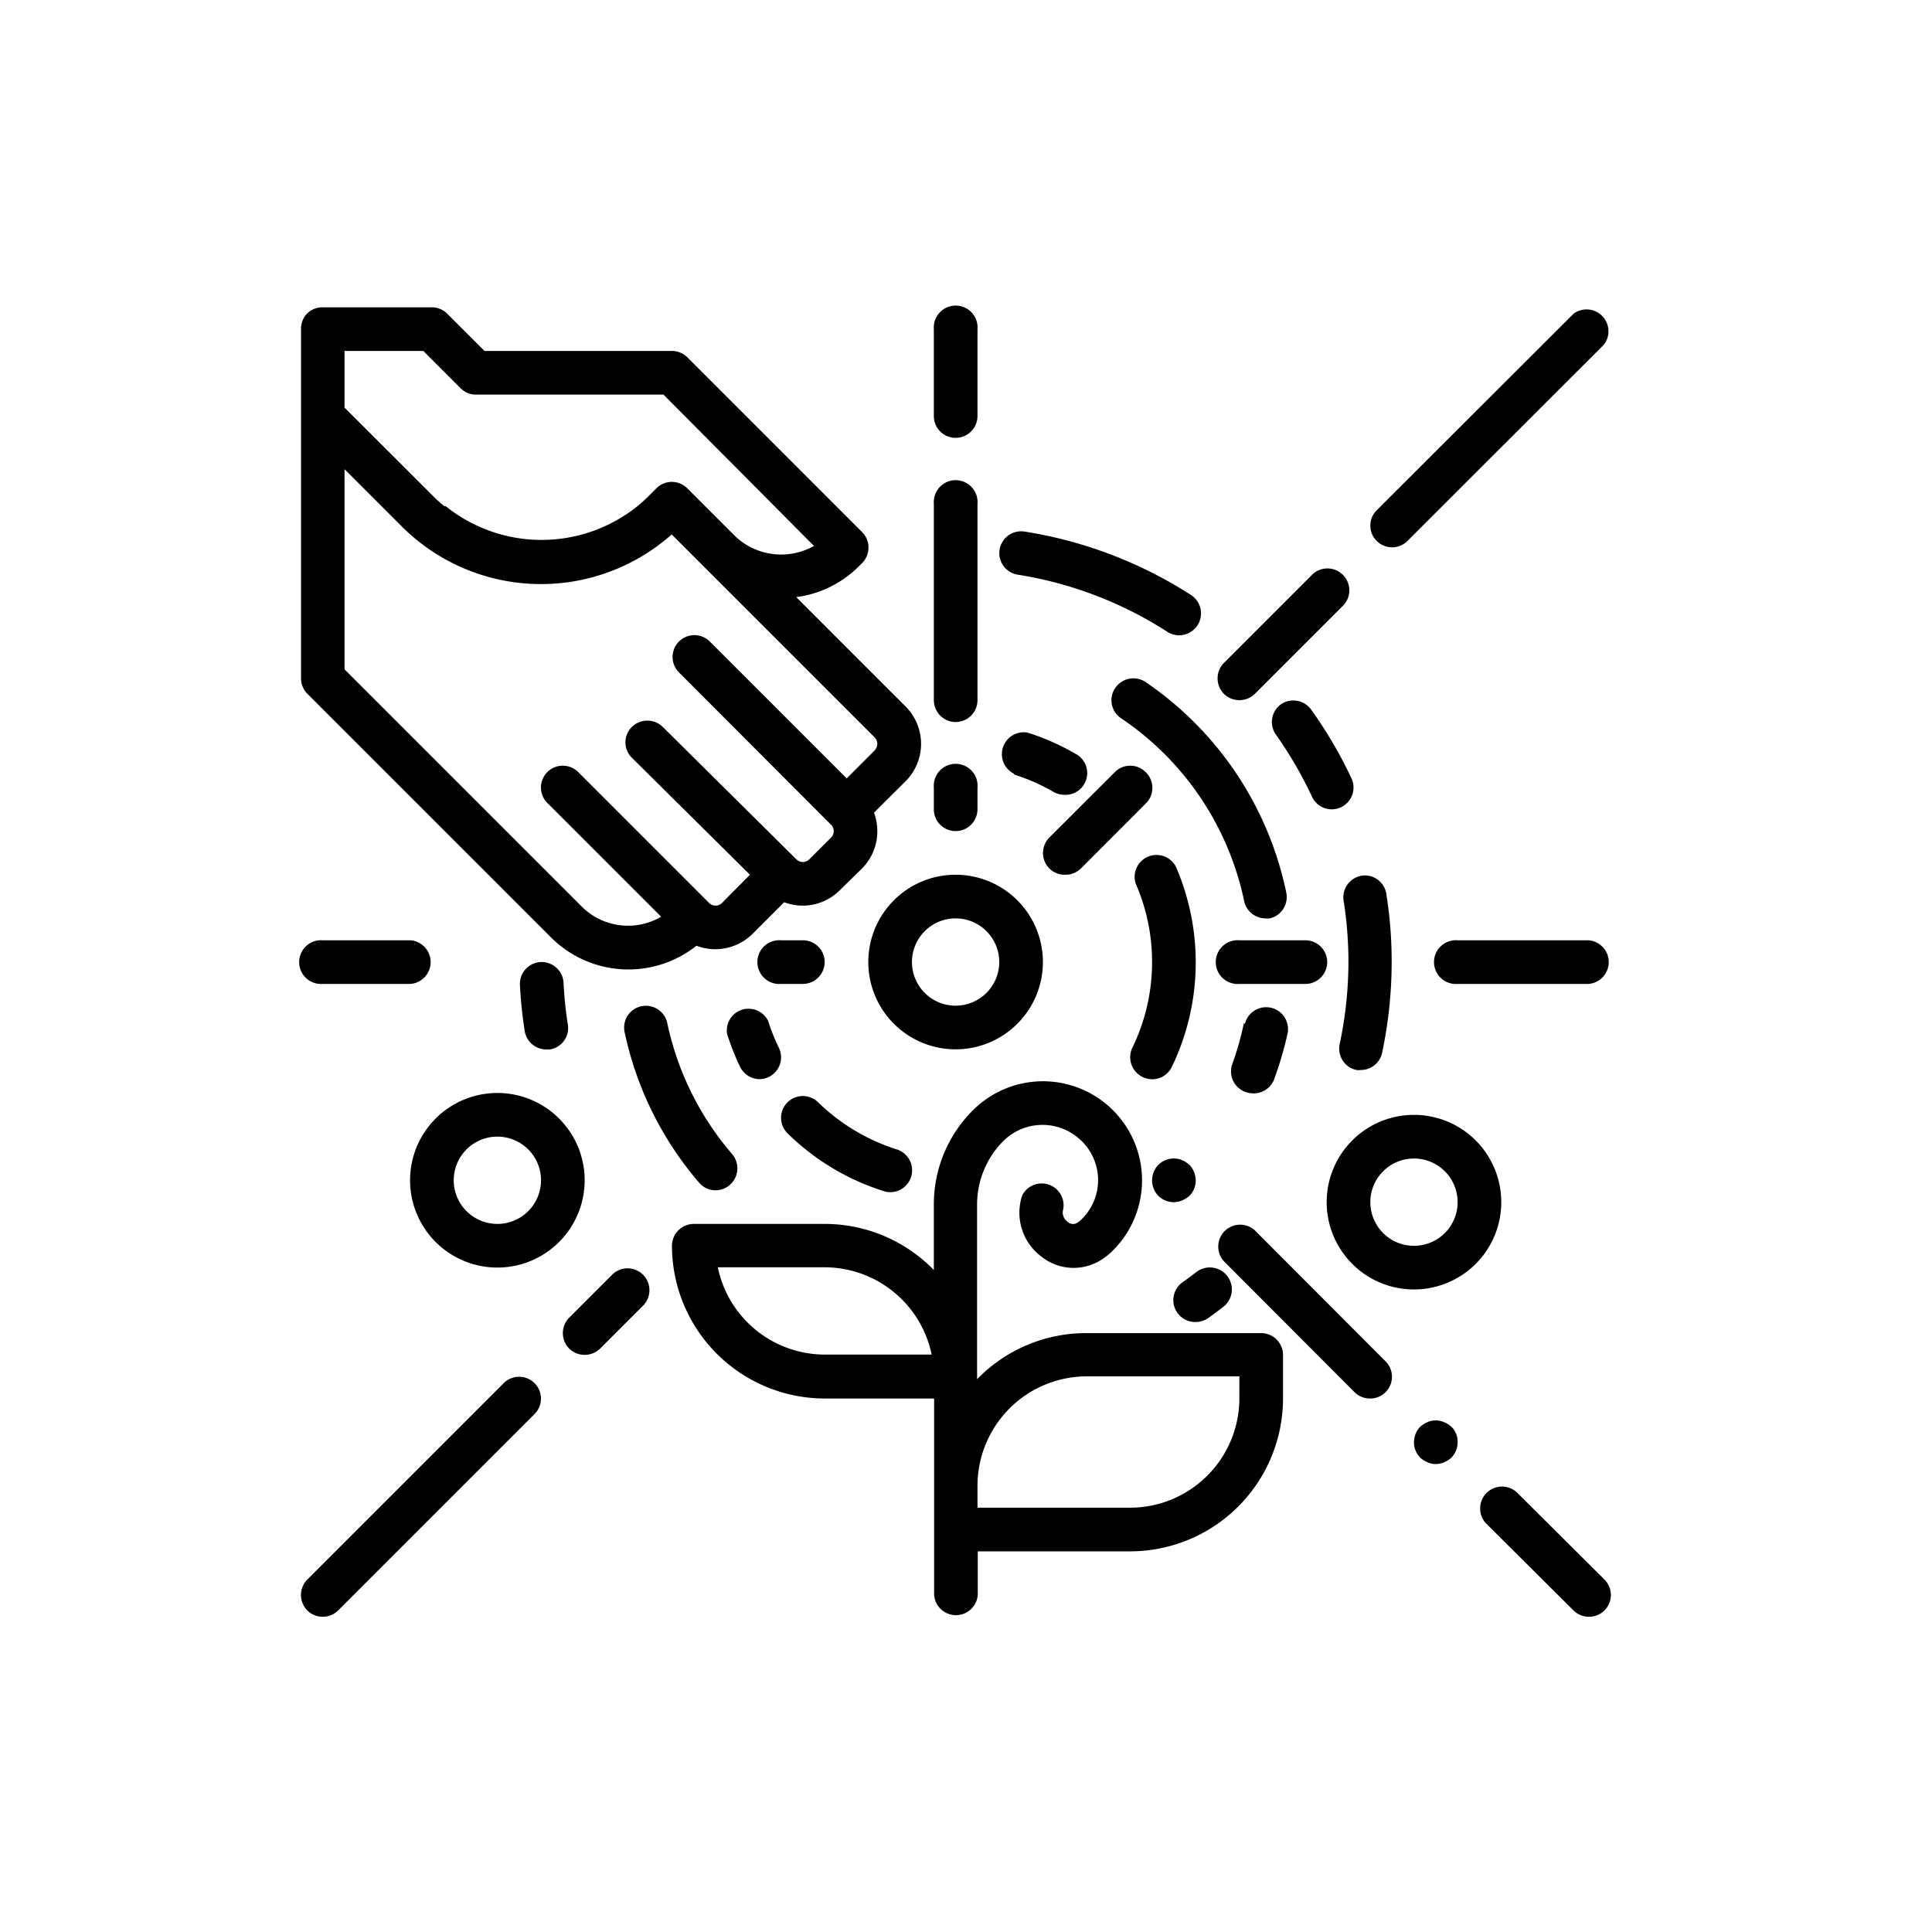 <svg xmlns="http://www.w3.org/2000/svg" viewBox="0 0 141.2 141.2"><defs><style>.cls-1{fill:none;}.cls-2{}</style></defs><g id="Calque_2" data-name="Calque 2"><g id="Layer_1" data-name="Layer 1"><rect class="cls-1" width="141.2" height="141.2" rx="70.6"/><path class="cls-2" d="M92.17,97.43H79.41a11.1,11.1,0,0,0-8,3.37V88.05a6.57,6.57,0,0,1,1.92-4.66,4.06,4.06,0,0,1,5.72,0,4,4,0,0,1,0,5.72,1.68,1.68,0,0,1-.29.24.58.58,0,0,1-.74-.06.83.83,0,0,1-.31-.93,1.6,1.6,0,0,0-3-1,4,4,0,0,0,1.39,4.47,3.77,3.77,0,0,0,4.44.21,5,5,0,0,0,.8-.65A7.23,7.23,0,0,0,71.11,81.14a9.68,9.68,0,0,0-2.86,6.91v4.77a11.12,11.12,0,0,0-8-3.37H50.7a1.6,1.6,0,0,0-1.59,1.6,11.18,11.18,0,0,0,11.16,11.16h8v14.36a1.6,1.6,0,0,0,3.19,0v-3.19H82.6a11.18,11.18,0,0,0,11.17-11.17V99A1.6,1.6,0,0,0,92.17,97.43ZM60.27,99a8,8,0,0,1-7.81-6.38h7.81A8,8,0,0,1,68.09,99Zm30.31,3.19a8,8,0,0,1-8,8H71.44v-1.6a8,8,0,0,1,8-8H90.58Z"/><path class="cls-2" d="M103.34,81.48a6.38,6.38,0,1,0,6.38,6.38A6.38,6.38,0,0,0,103.34,81.48Zm0,9.57a3.19,3.19,0,1,1,3.19-3.19A3.19,3.19,0,0,1,103.34,91.05Z"/><path class="cls-2" d="M36.35,79.88a6.38,6.38,0,1,0,6.38,6.38A6.38,6.38,0,0,0,36.35,79.88Zm0,9.57a3.19,3.19,0,1,1,3.19-3.19A3.19,3.19,0,0,1,36.35,89.45Z"/><path class="cls-2" d="M76.22,70.31a6.38,6.38,0,1,0-6.38,6.38A6.38,6.38,0,0,0,76.22,70.31Zm-9.57,0a3.19,3.19,0,1,1,3.19,3.19A3.19,3.19,0,0,1,66.65,70.31Z"/><path class="cls-2" d="M22,49.58a1.61,1.61,0,0,0,.47,1.13L40.28,68.52a8,8,0,0,0,10.62.6A3.87,3.87,0,0,0,55,68.25l2.31-2.31a3.83,3.83,0,0,0,4.07-.88L63,63.47a3.85,3.85,0,0,0,1.12-2.73,4.08,4.08,0,0,0-.24-1.35l2.31-2.3a3.86,3.86,0,0,0,0-5.45l-8-8a7.91,7.91,0,0,0,4.55-2.22l.27-.27a1.61,1.61,0,0,0,0-2.26L50.24,26.12a1.61,1.61,0,0,0-1.13-.47H35.41l-2.72-2.72a1.59,1.59,0,0,0-1.13-.47h-8a1.59,1.59,0,0,0-1.13.47A1.61,1.61,0,0,0,22,24.06V49.58Zm41.94,5.25-2.06,2.06-10-10a1.59,1.59,0,0,0-2.26,2.25L60.74,60.28a.66.66,0,0,1,0,.93l-1.6,1.6a.67.67,0,0,1-.93,0h0l-9.77-9.68a1.61,1.61,0,0,0-2.26,0,1.58,1.58,0,0,0,0,2.25l8.63,8.55L52.76,66a.67.67,0,0,1-.93,0l-9.57-9.57A1.59,1.59,0,1,0,40,58.68L48.32,67a4.79,4.79,0,0,1-5.79-.73L25.18,48.92V34.29l4.2,4.2a14.39,14.39,0,0,0,19.71.57l2.35,2.35L63.93,53.9A.67.67,0,0,1,63.93,54.83Zm-33-29.18,2.73,2.73a1.57,1.57,0,0,0,1.12.46h13.7l11,11.06a4.89,4.89,0,0,1-5.8-.75l-3.46-3.46a1.59,1.59,0,0,0-2.26,0l-.54.54a10.19,10.19,0,0,1-.85.77l0,0a11.19,11.19,0,0,1-14,0L32.48,37a9.94,9.94,0,0,1-.84-.76l-6.46-6.45V25.65Z"/><path class="cls-2" d="M55.49,78.87a1.62,1.62,0,0,0,.7-.16,1.6,1.6,0,0,0,.73-2.14,15,15,0,0,1-.78-1.95,1.59,1.59,0,0,0-3,.95,18.43,18.43,0,0,0,.95,2.4A1.61,1.61,0,0,0,55.49,78.87Z"/><path class="cls-2" d="M64.58,87.05a1.61,1.61,0,0,0,.48.08A1.6,1.6,0,0,0,65.53,84a14.51,14.51,0,0,1-5.74-3.44,1.59,1.59,0,1,0-2.23,2.27A17.49,17.49,0,0,0,64.58,87.05Z"/><path class="cls-2" d="M83.5,78.71A1.59,1.59,0,0,0,85.63,78a17.58,17.58,0,0,0,.3-14.68A1.6,1.6,0,0,0,83,64.57a14.33,14.33,0,0,1-.24,12A1.61,1.61,0,0,0,83.5,78.71Z"/><path class="cls-2" d="M74.15,56.62A14.06,14.06,0,0,1,77,57.88a1.65,1.65,0,0,0,.8.21,1.59,1.59,0,0,0,.8-3,17.37,17.37,0,0,0-3.51-1.55,1.6,1.6,0,0,0-1,3Z"/><path class="cls-2" d="M90.91,74.77a21.47,21.47,0,0,1-.85,3,1.6,1.6,0,0,0,1,2.05,1.76,1.76,0,0,0,.55.09,1.6,1.6,0,0,0,1.5-1,26.59,26.59,0,0,0,1-3.41,1.6,1.6,0,0,0-3.13-.66Z"/><path class="cls-2" d="M92.47,67.12a1.84,1.84,0,0,0,.33,0A1.6,1.6,0,0,0,94,65.2,24.68,24.68,0,0,0,83.73,49.85a1.6,1.6,0,0,0-2.22.43,1.58,1.58,0,0,0,.42,2.21,21.39,21.39,0,0,1,9,13.37A1.6,1.6,0,0,0,92.47,67.12Z"/><path class="cls-2" d="M46.88,73.54a1.59,1.59,0,0,0-1.23,1.89,24.7,24.7,0,0,0,5.44,11,1.58,1.58,0,0,0,2.25.17,1.61,1.61,0,0,0,.17-2.25,21.48,21.48,0,0,1-4.74-9.57A1.6,1.6,0,0,0,46.88,73.54Z"/><path class="cls-2" d="M98.19,65.78a28.44,28.44,0,0,1,.36,4.53,29.18,29.18,0,0,1-.64,6,1.59,1.59,0,0,0,1.23,1.89,1.24,1.24,0,0,0,.33,0A1.59,1.59,0,0,0,101,77a32.22,32.22,0,0,0,.71-6.72,31.22,31.22,0,0,0-.4-5A1.58,1.58,0,0,0,99.52,64,1.6,1.6,0,0,0,98.19,65.78Z"/><path class="cls-2" d="M93.62,51.47a1.6,1.6,0,0,0-.37,2.22,29.35,29.35,0,0,1,2.64,4.54,1.59,1.59,0,0,0,1.45.92A1.63,1.63,0,0,0,98,59a1.59,1.59,0,0,0,.77-2.12,32.12,32.12,0,0,0-2.93-5A1.61,1.61,0,0,0,93.62,51.47Z"/><path class="cls-2" d="M74.38,42a28.31,28.31,0,0,1,10.94,4.18,1.61,1.61,0,0,0,.86.25,1.6,1.6,0,0,0,.87-2.94,31.53,31.53,0,0,0-12.17-4.64,1.59,1.59,0,1,0-.5,3.15Z"/><path class="cls-2" d="M39.5,70.31A1.6,1.6,0,0,0,38,72a32.17,32.17,0,0,0,.35,3.36,1.6,1.6,0,0,0,1.58,1.34,1.1,1.1,0,0,0,.25,0,1.58,1.58,0,0,0,1.32-1.82,28.63,28.63,0,0,1-.31-3A1.61,1.61,0,0,0,39.5,70.31Z"/><path class="cls-2" d="M87.39,96.62a1.63,1.63,0,0,0,.93-.3c.37-.27.74-.54,1.1-.82a1.6,1.6,0,1,0-2-2.52c-.33.25-.66.5-1,.74a1.6,1.6,0,0,0,.93,2.9Z"/><path class="cls-2" d="M69.84,32a1.6,1.6,0,0,0,1.6-1.59V24.06a1.6,1.6,0,1,0-3.19,0v6.38A1.59,1.59,0,0,0,69.84,32Z"/><path class="cls-2" d="M69.84,52.77a1.6,1.6,0,0,0,1.6-1.6V36.82a1.6,1.6,0,1,0-3.19,0V51.17A1.6,1.6,0,0,0,69.84,52.77Z"/><path class="cls-2" d="M69.84,60.74a1.6,1.6,0,0,0,1.6-1.6V57.55a1.6,1.6,0,1,0-3.19,0v1.59A1.59,1.59,0,0,0,69.84,60.74Z"/><path class="cls-2" d="M83.73,56.43a1.58,1.58,0,0,0-2.25,0l-4.79,4.78a1.61,1.61,0,0,0,0,2.26,1.59,1.59,0,0,0,1.13.46A1.61,1.61,0,0,0,79,63.47l4.78-4.79A1.59,1.59,0,0,0,83.73,56.43Z"/><path class="cls-2" d="M90.58,51.17a1.61,1.61,0,0,0,1.13-.46l6.38-6.38a1.6,1.6,0,1,0-2.26-2.26l-6.38,6.38a1.61,1.61,0,0,0,0,2.26A1.59,1.59,0,0,0,90.58,51.17Z"/><path class="cls-2" d="M101.74,40a1.6,1.6,0,0,0,1.13-.47l14.36-14.35A1.6,1.6,0,0,0,115,22.93L100.62,37.29a1.58,1.58,0,0,0,0,2.25A1.59,1.59,0,0,0,101.74,40Z"/><path class="cls-2" d="M116.1,68.72h-9.57a1.6,1.6,0,1,0,0,3.19h9.57a1.6,1.6,0,0,0,0-3.19Z"/><path class="cls-2" d="M97,70.31a1.6,1.6,0,0,0-1.6-1.59H90.58a1.6,1.6,0,1,0,0,3.19h4.78A1.6,1.6,0,0,0,97,70.31Z"/><path class="cls-2" d="M91.71,89.92a1.6,1.6,0,0,0-2.26,2.26L99,101.75a1.59,1.59,0,0,0,1.13.46,1.59,1.59,0,0,0,1.13-2.72Z"/><path class="cls-2" d="M110.85,109.06a1.6,1.6,0,0,0-2.26,2.26L115,117.7a1.59,1.59,0,0,0,1.13.46,1.59,1.59,0,0,0,1.13-2.72Z"/><path class="cls-2" d="M44.79,93.11,41.6,96.3a1.61,1.61,0,0,0,0,2.26,1.59,1.59,0,0,0,1.13.46,1.61,1.61,0,0,0,1.13-.46l3.19-3.19a1.6,1.6,0,0,0-2.26-2.26Z"/><path class="cls-2" d="M36.81,101.09,22.46,115.44a1.61,1.61,0,0,0,0,2.26,1.59,1.59,0,0,0,1.13.46,1.57,1.57,0,0,0,1.12-.46l14.36-14.36a1.59,1.59,0,0,0-2.26-2.25Z"/><path class="cls-2" d="M23.59,71.91H30a1.6,1.6,0,0,0,0-3.19H23.59a1.6,1.6,0,1,0,0,3.19Z"/><path class="cls-2" d="M60.27,70.31a1.59,1.59,0,0,0-1.6-1.59H57.08a1.6,1.6,0,1,0,0,3.19h1.59A1.6,1.6,0,0,0,60.27,70.31Z"/><path class="cls-2" d="M85.79,87.86a1.59,1.59,0,0,0,.61-.13,2.12,2.12,0,0,0,.53-.33,1.62,1.62,0,0,0,.46-1.14,1.71,1.71,0,0,0-.46-1.13,2.48,2.48,0,0,0-.26-.19,1,1,0,0,0-.27-.14,1.06,1.06,0,0,0-.3-.1,1.6,1.6,0,0,0-1.44.43,1.63,1.63,0,0,0,0,2.27A1.58,1.58,0,0,0,85.79,87.86Z"/><path class="cls-2" d="M105.54,103.94a1.51,1.51,0,0,0-.91-.1,1,1,0,0,0-.3.1.87.87,0,0,0-.27.14,1.74,1.74,0,0,0-.26.19,1.66,1.66,0,0,0-.46,1.13,1.62,1.62,0,0,0,.46,1.14,2,2,0,0,0,.53.33,1.47,1.47,0,0,0,1.21,0,2,2,0,0,0,.53-.33,1.62,1.62,0,0,0,.46-1.14,1.5,1.5,0,0,0-1-1.46Z"/></g></g></svg>